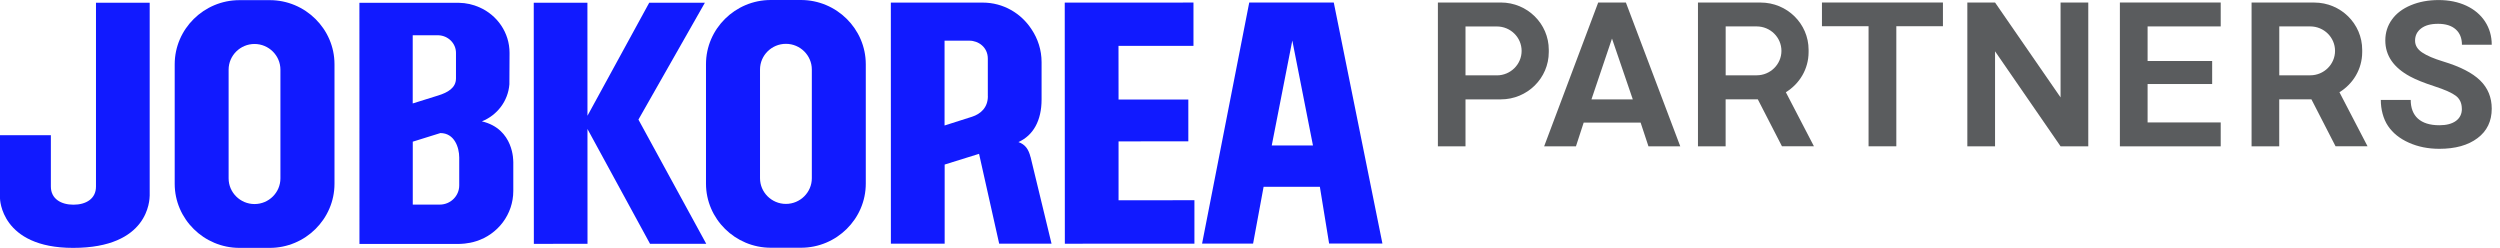 <svg width="242" height="24" viewBox="0 0 242 24" fill="none" xmlns="http://www.w3.org/2000/svg">
<g clip-path="url(#clip0_725_51)">
<g clip-path="url(#clip1_725_51)">
<path d="M23.185 23.995H26.109C29.556 23.995 32.379 21.2 32.379 17.786V6.219C32.379 2.805 29.551 0.009 26.104 0.014H23.18C19.733 0.014 16.911 2.809 16.911 6.224V17.79C16.911 21.205 19.738 23.995 23.185 23.995ZM22.13 6.743C22.13 5.376 23.258 4.257 24.637 4.257C26.017 4.257 27.145 5.376 27.145 6.743V17.267C27.145 18.633 26.022 19.752 24.637 19.752C23.258 19.752 22.13 18.633 22.13 17.267V6.743Z" fill="#111AFF"/>
<path d="M9.291 0.262V18.057C9.295 19.247 8.317 19.814 7.112 19.814C5.906 19.814 4.924 19.247 4.924 18.057V13.085H0V19.214C0 19.214 0.058 23.995 7.078 23.995C14.422 23.995 14.476 19.338 14.49 18.928V0.262H9.291Z" fill="#111AFF"/>
<path d="M108.276 13.686L115.03 13.681V9.634H108.276L108.271 4.443H115.528V0.248L103.067 0.253L103.077 23.591L115.62 23.586V19.381L108.276 19.386V13.686Z" fill="#111AFF"/>
<path d="M74.61 0C71.163 0 68.34 2.795 68.34 6.21V17.776C68.34 21.191 71.168 23.981 74.615 23.981H77.539C80.986 23.981 83.808 21.186 83.808 17.771V6.205C83.799 2.79 80.976 0 77.529 0H74.605H74.61ZM78.585 17.252C78.585 18.619 77.457 19.738 76.077 19.738C74.697 19.738 73.569 18.619 73.569 17.252V6.729C73.569 5.362 74.692 4.243 76.077 4.243C77.457 4.243 78.585 5.362 78.585 6.729V17.252Z" fill="#111AFF"/>
<path d="M68.365 23.6L61.8 11.576L68.234 0.262H62.846L56.867 11.205L56.862 0.266H51.667L51.677 23.605L56.871 23.6L56.867 12.486L62.923 23.6H68.365Z" fill="#111AFF"/>
<path d="M129.109 0.243H120.927L116.361 23.581H121.299L122.316 18.085H127.763L128.658 23.576H133.819L129.109 0.243ZM123.105 14.081L125.095 3.924L127.095 14.081H123.105Z" fill="#111AFF"/>
<path d="M99.755 15.205C99.576 14.472 99.252 13.981 98.584 13.752C100.017 13.105 100.825 11.681 100.825 9.624V6.014C100.825 4.843 100.467 3.752 99.857 2.843C98.845 1.281 97.107 0.252 95.132 0.252H86.233L86.238 23.59H91.443V15.929L94.773 14.89L96.72 23.586H101.789L99.76 15.2L99.755 15.205ZM95.626 9.314C95.626 10.433 94.904 11.038 94.096 11.3C93.345 11.543 91.433 12.148 91.433 12.148V3.938H93.844C94.701 3.938 95.621 4.562 95.621 5.676V9.314H95.626Z" fill="#111AFF"/>
<path d="M49.682 15.638C49.682 15.638 49.774 12.481 46.647 11.748C48.118 11.157 49.183 9.791 49.309 8.162L49.324 5.119C49.324 3.152 48.128 1.467 46.419 0.714C45.804 0.438 45.126 0.281 44.415 0.271H34.79L34.795 23.61H44.468C44.468 23.61 45.296 23.614 46.109 23.343C48.186 22.681 49.687 20.757 49.687 18.481V15.638H49.682ZM39.951 3.414H42.444C43.379 3.448 44.139 4.195 44.139 5.114V7.591C44.139 8.51 43.335 8.957 42.434 9.238C41.234 9.614 39.951 10.014 39.951 10.014V3.414ZM44.453 17.948C44.453 18.971 43.611 19.805 42.565 19.805H39.956V13.714L42.628 12.881C43.979 12.881 44.453 14.257 44.453 15.248V17.952V17.948Z" fill="#111AFF"/>
<path d="M158.806 11.866H153.301L152.551 14.166H149.472L154.705 0.247H157.387L162.65 14.166H159.571L158.811 11.866H158.806ZM154.052 9.623H158.055L156.041 3.733L154.052 9.623Z" fill="#5A5C5E"/>
<path d="M145.284 0.243H139.188V14.162H141.861V9.619H145.284C147.845 9.619 149.922 7.566 149.922 5.038V4.824C149.922 2.295 147.845 0.243 145.284 0.243ZM144.896 7.295H141.861V2.562H144.896C146.223 2.562 147.293 3.624 147.293 4.928C147.293 6.233 146.218 7.295 144.896 7.295Z" fill="#5A5C5E"/>
<path d="M172.497 14.161H175.59L172.87 8.928C174.191 8.118 175.072 6.685 175.072 5.038V4.823C175.072 2.295 172.995 0.247 170.429 0.247H164.363V14.166H167.041V9.618H170.158L172.497 14.166V14.161ZM167.045 2.557H170.042C171.369 2.557 172.443 3.619 172.443 4.923C172.443 6.228 171.369 7.29 170.042 7.29H167.045V2.557Z" fill="#5A5C5E"/>
<path d="M226.085 14.161H229.179L226.458 8.928C227.78 8.118 228.661 6.685 228.661 5.038V4.823C228.661 2.295 226.584 0.247 224.018 0.247H217.952V14.166H220.629V9.618H223.747L226.085 14.166V14.161ZM220.634 2.557H223.631C224.957 2.557 226.032 3.619 226.032 4.923C226.032 6.228 224.957 7.29 223.631 7.29H220.634V2.557Z" fill="#5A5C5E"/>
<path d="M202.155 14.162H199.463L193.121 4.966V14.162H190.438V0.243H193.121L199.463 9.428V0.243H202.145V14.162H202.155Z" fill="#5A5C5E"/>
<path d="M238.305 10.534C238.305 9.986 238.111 9.572 237.729 9.276C237.346 8.986 236.654 8.676 235.652 8.352C234.655 8.029 233.861 7.71 233.28 7.395C231.692 6.533 230.898 5.376 230.898 3.919C230.898 3.162 231.111 2.486 231.537 1.895C231.963 1.3 232.573 0.838 233.372 0.505C234.17 0.172 235.066 0.005 236.058 0.005C237.051 0.005 237.947 0.186 238.731 0.548C239.51 0.91 240.12 1.424 240.551 2.081C240.982 2.743 241.2 3.491 241.2 4.333H238.315C238.315 3.691 238.111 3.191 237.709 2.838C237.308 2.481 236.736 2.305 236.01 2.305C235.284 2.305 234.756 2.453 234.364 2.752C233.972 3.053 233.778 3.443 233.778 3.933C233.778 4.391 234.006 4.772 234.466 5.081C234.926 5.391 235.599 5.676 236.489 5.948C238.131 6.443 239.326 7.053 240.077 7.786C240.827 8.519 241.2 9.429 241.2 10.519C241.2 11.733 240.74 12.686 239.825 13.371C238.91 14.062 237.676 14.405 236.126 14.405C235.052 14.405 234.069 14.21 233.183 13.814C232.297 13.419 231.624 12.881 231.159 12.191C230.694 11.505 230.462 10.576 230.462 9.672H233.357C233.357 11.219 234.282 12.124 236.126 12.124C236.814 12.124 237.346 11.986 237.734 11.705C238.116 11.424 238.31 11.034 238.31 10.534H238.305Z" fill="#5A5C5E"/>
<path d="M188.076 0.243H176.365V2.538H180.877V14.162H183.564V2.538H188.076V0.243Z" fill="#5A5C5E"/>
<path d="M214.965 2.557V0.243H205.205V0.947V2.557V5.905V8.133V11.852V14.071V14.166H214.965V11.852H207.887V8.133H214.137V5.905H207.887V2.557H214.965Z" fill="#5A5C5E"/>
</g>
</g>
<defs>
<clipPath id="clip0_725_51">
<rect width="241.2" height="24" fill="white"/>
</clipPath>
<clipPath id="clip1_725_51">
<rect width="241.2" height="24" fill="white"/>
</clipPath>
</defs>
</svg>
